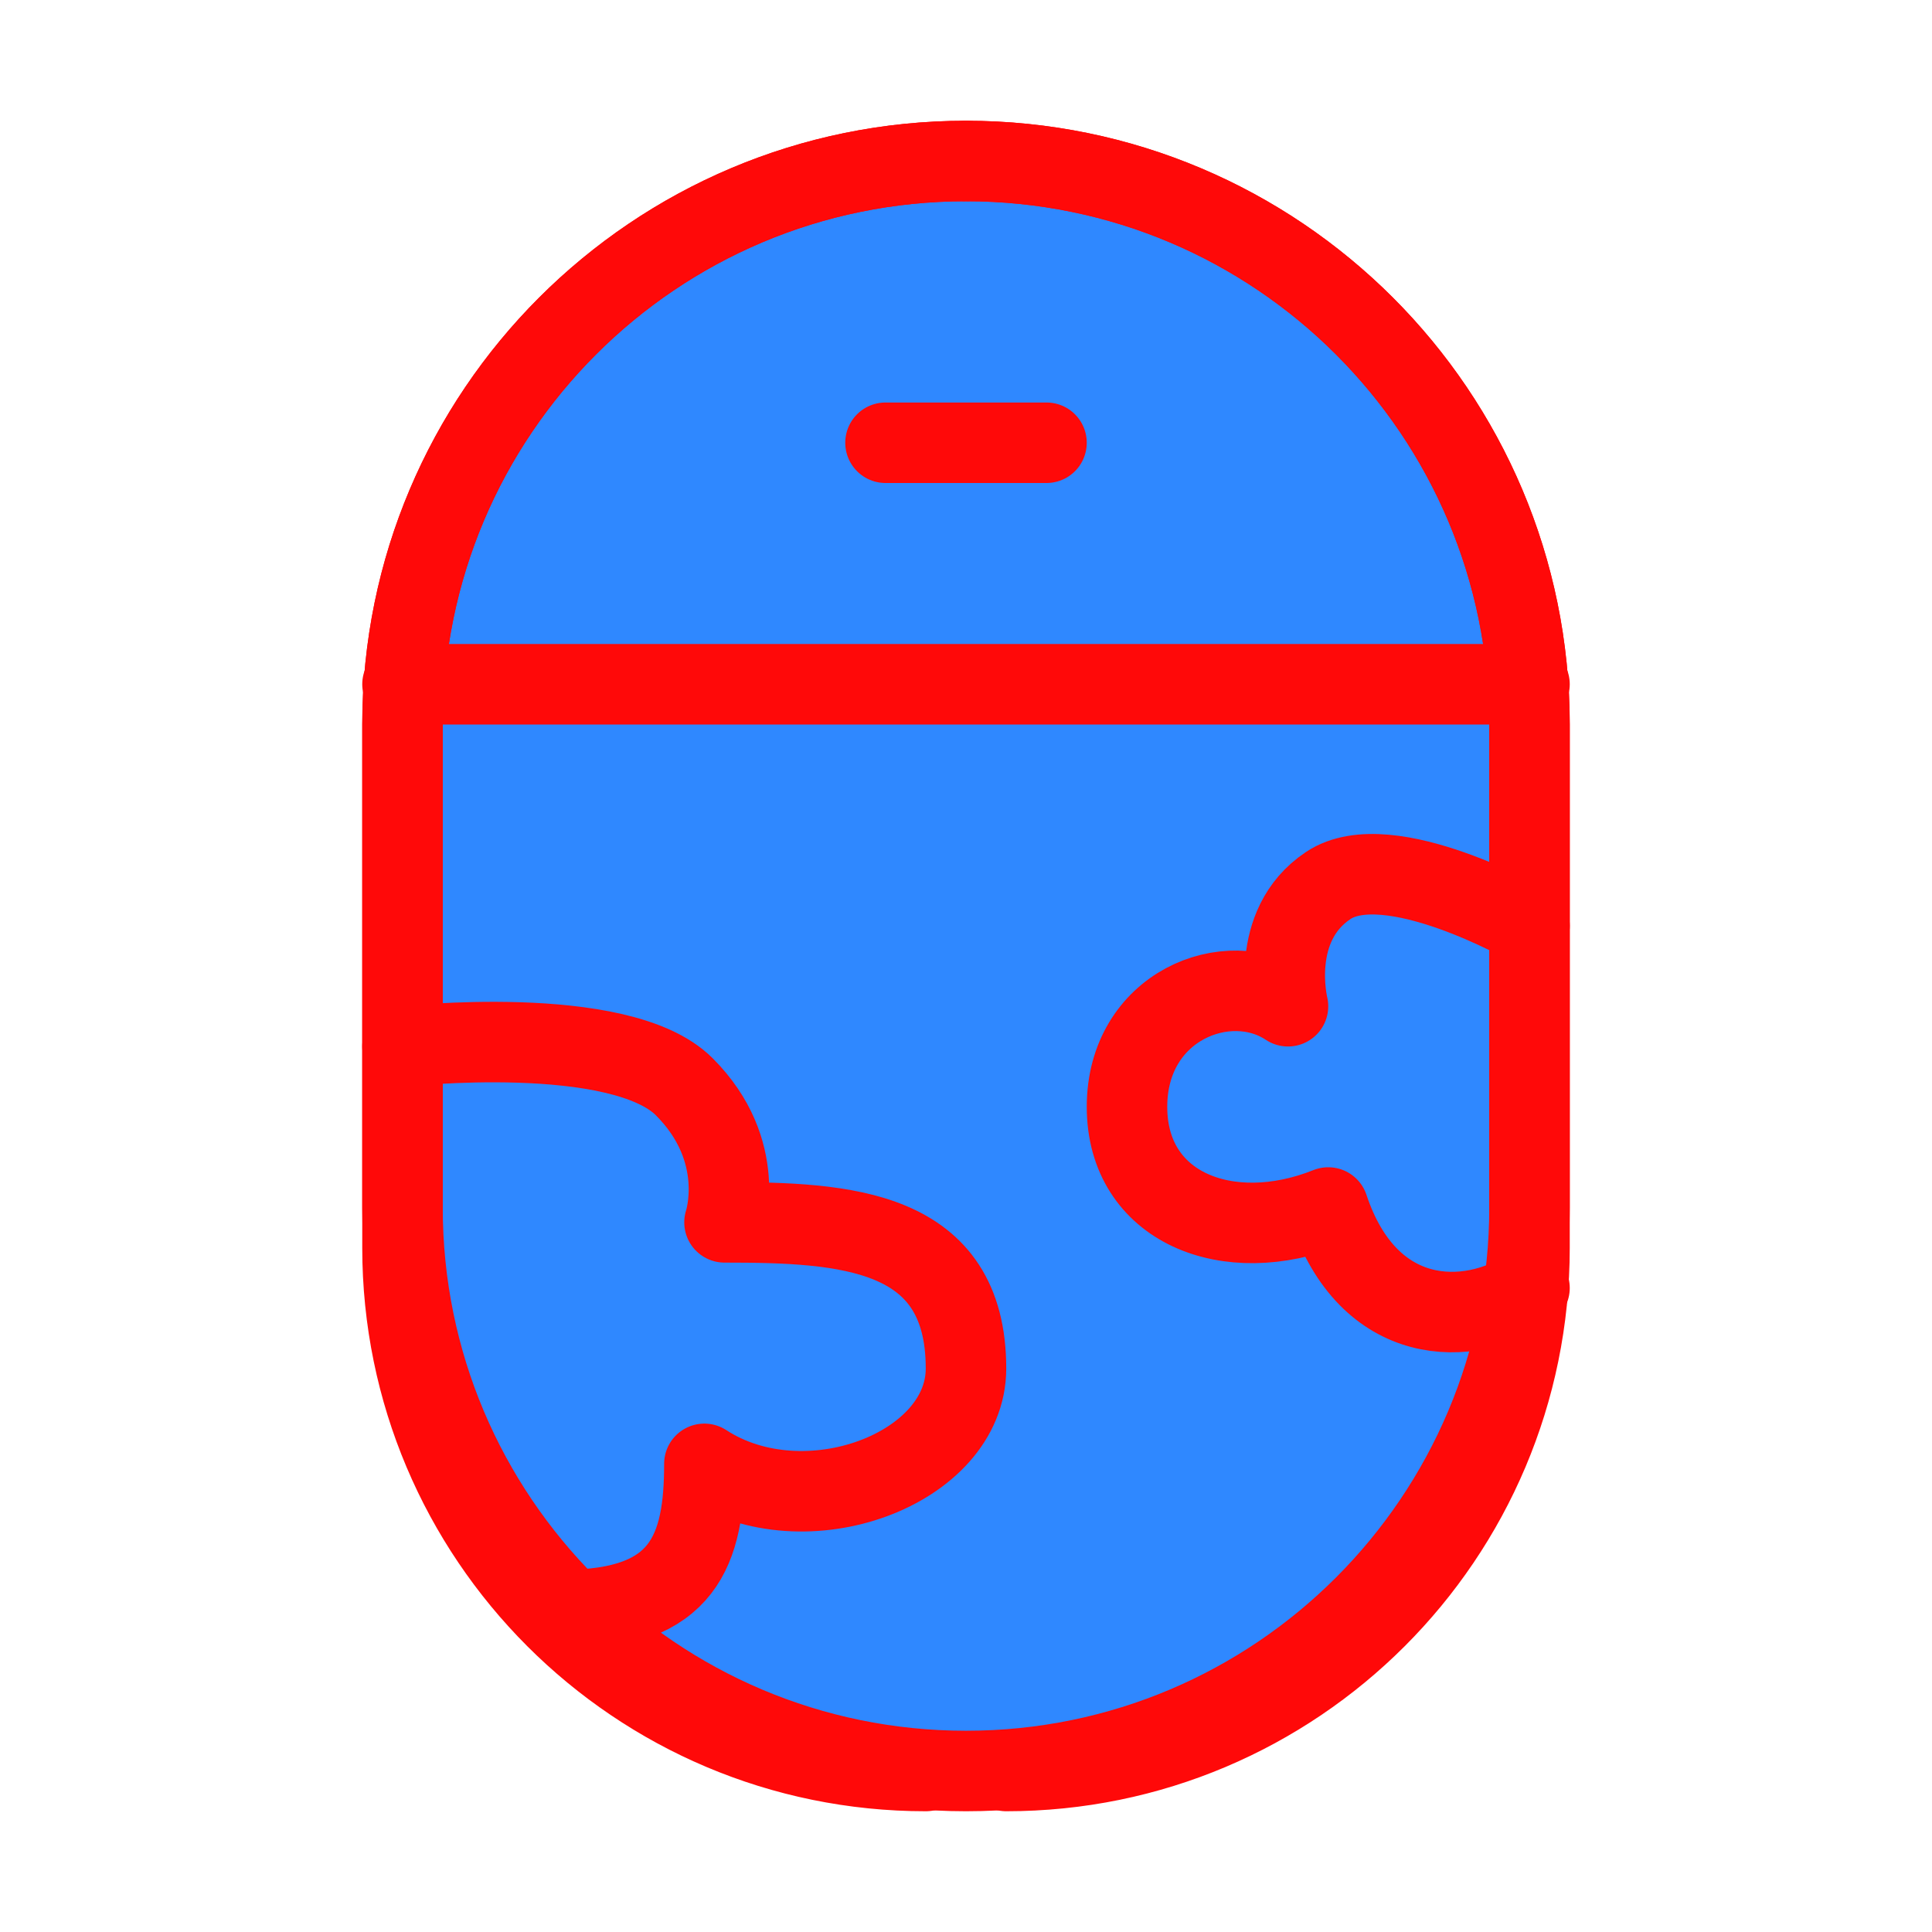 <?xml version="1.0" encoding="UTF-8"?><svg width="24" height="24" viewBox="0 0 48 48" fill="none" xmlns="http://www.w3.org/2000/svg"><path d="M10 18C10 10.268 16.268 4 24 4C31.732 4 38 10.268 38 18V30C38 37.732 31.732 44 24 44C16.268 44 10 37.732 10 30V18Z" fill="#2F88FF" stroke="#FF0909" stroke-width="2" stroke-linecap="round" stroke-linejoin="round"/><path d="M10 17L38 17" stroke="#FF0909" stroke-width="2" stroke-linecap="round" stroke-linejoin="round"/><path d="M22 11L26 11" stroke="#FF0909" stroke-width="2" stroke-linecap="round" stroke-linejoin="round"/><path d="M10 26C10 26 15.4 25.4 17 27C18.6 28.6 18 30.369 18 30.369C21 30.369 24 30.527 24 34C24 36.5 20 38 17.5 36.369C17.5 38.5 17 40 14 40" stroke="#FF0909" stroke-width="2" stroke-linecap="round" stroke-linejoin="round"/><path d="M38 23C38 23 34.5 21 33 22C31.5 23 32 25 32 25C30.5 24 28 25 28 27.5C28 30 30.5 31 33 30C34 33 36.5 33 38 32" stroke="#FF0909" stroke-width="2" stroke-linecap="round" stroke-linejoin="round"/><path d="M25 44V44C32.18 44 38 38.18 38 31V18C38 10.268 31.732 4 24 4V4" stroke="#FF0909" stroke-width="2" stroke-linecap="round" stroke-linejoin="round"/><path d="M23 44V44C15.82 44 10 38.18 10 31V18C10 10.268 16.268 4 24 4V4" stroke="#FF0909" stroke-width="2" stroke-linecap="round" stroke-linejoin="round"/></svg>